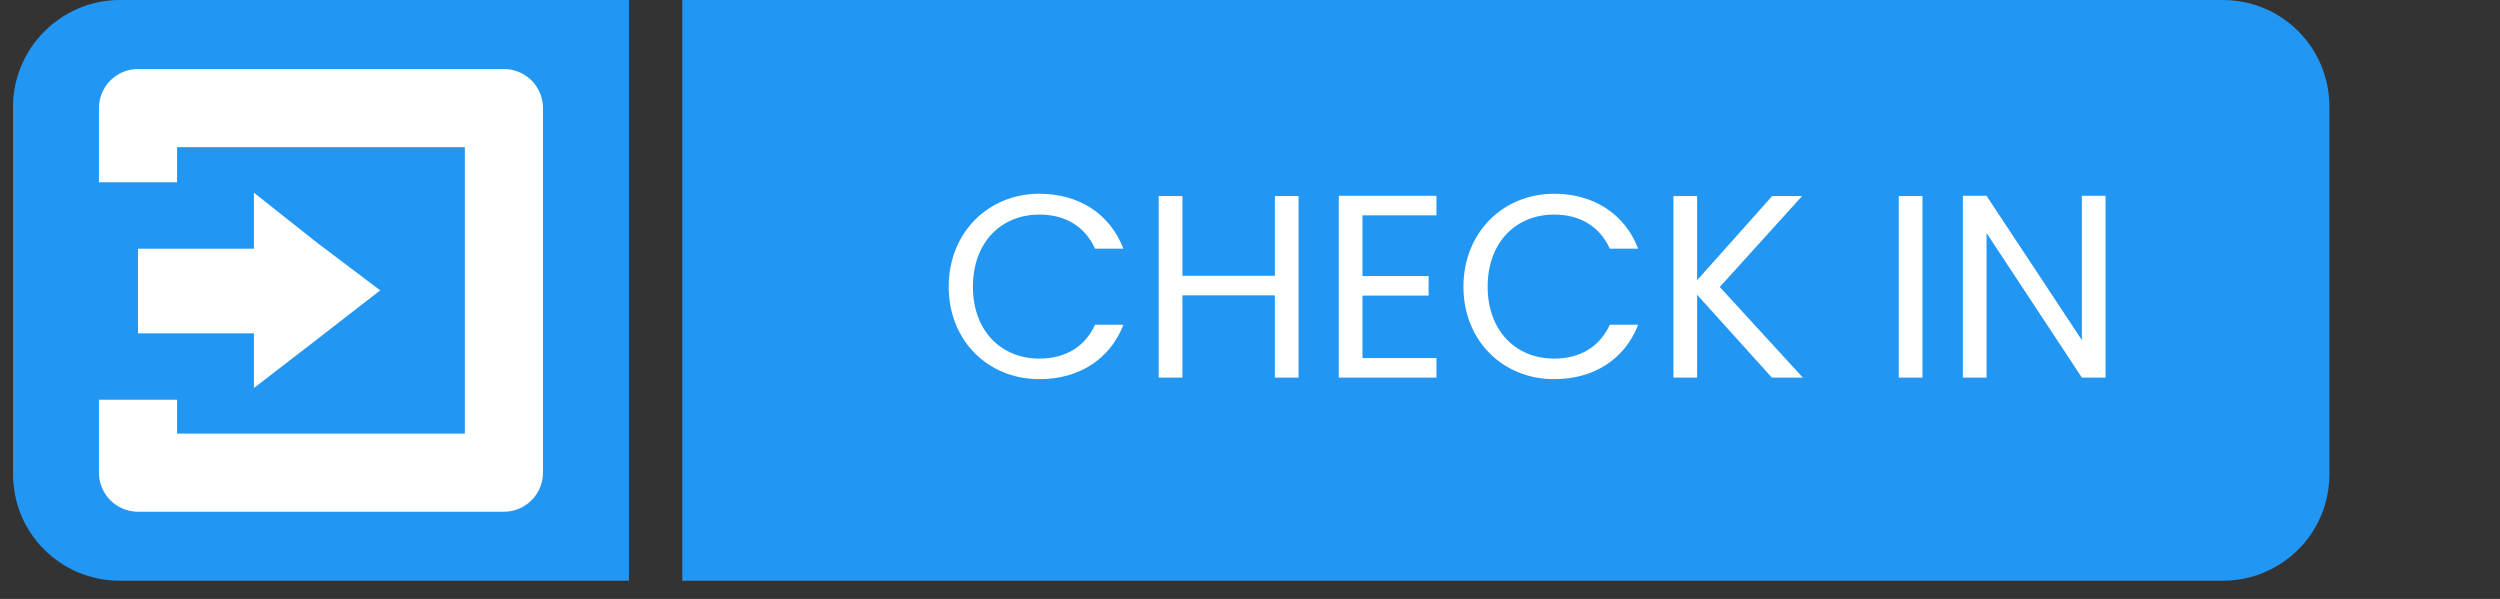 <svg width="96" height="23" viewBox="0 0 96 23" fill="none" xmlns="http://www.w3.org/2000/svg">
<rect x="0" y="0" width="96" height="23" fill="#333333" stroke="none"/>
<path d="M24.15 22.3H4.6C2.35 22.3 0.5 20.5 0.5 18.2V4.1C0.5 1.85 2.35 0 4.6 0H24.15V22.3Z" fill="#2196F3"/>
<path d="M85.35 22.3H26.2V0H85.35C87.65 0 89.45 1.85 89.45 4.1V18.2C89.45 20.5 87.6 22.3 85.35 22.3Z" fill="#2196F3"/>
<path d="M5.3 7V4.15H19.35V18.15H5.3V15.35" stroke="white" stroke-width="3" stroke-miterlimit="10" stroke-linejoin="round"/>
<path d="M14.6 11.15L12.15 13.05L9.75 14.9V11.15V7.4L12.15 9.3L14.6 11.15Z" fill="white"/>
<path d="M10.85 9.55H5.3V12.8H10.85V9.55Z" fill="white"/>
<path d="M36.43 11.01C36.43 13.1 37.96 14.56 39.91 14.56C41.42 14.56 42.62 13.81 43.14 12.47H42.05C41.67 13.3 40.93 13.77 39.91 13.77C38.45 13.77 37.36 12.71 37.36 11.01C37.36 9.3 38.45 8.24 39.91 8.24C40.93 8.24 41.67 8.71 42.05 9.55H43.14C42.62 8.2 41.42 7.44 39.91 7.44C37.96 7.44 36.43 8.92 36.43 11.01ZM48.955 14.5H49.865V7.53H48.955V10.59H45.405V7.53H44.495V14.5H45.405V11.34H48.955V14.5ZM55.159 7.52H51.409V14.5H55.159V13.75H52.319V11.35H54.859V10.6H52.319V8.27H55.159V7.52ZM56.196 11.01C56.196 13.1 57.726 14.56 59.676 14.56C61.186 14.56 62.386 13.81 62.906 12.47H61.816C61.436 13.3 60.696 13.77 59.676 13.77C58.216 13.77 57.126 12.71 57.126 11.01C57.126 9.3 58.216 8.24 59.676 8.24C60.696 8.24 61.436 8.71 61.816 9.55H62.906C62.386 8.2 61.186 7.44 59.676 7.44C57.726 7.44 56.196 8.92 56.196 11.01ZM68.04 14.5H69.23L66.04 11.02L69.2 7.53H68.05L65.17 10.76V7.53H64.26V14.5H65.17V11.32L68.04 14.5ZM72.913 14.5H73.823V7.53H72.913V14.5ZM79.944 7.52V13.06L76.284 7.52H75.374V14.5H76.284V8.95L79.944 14.5H80.853V7.52H79.944Z" fill="white"/>
</svg>
